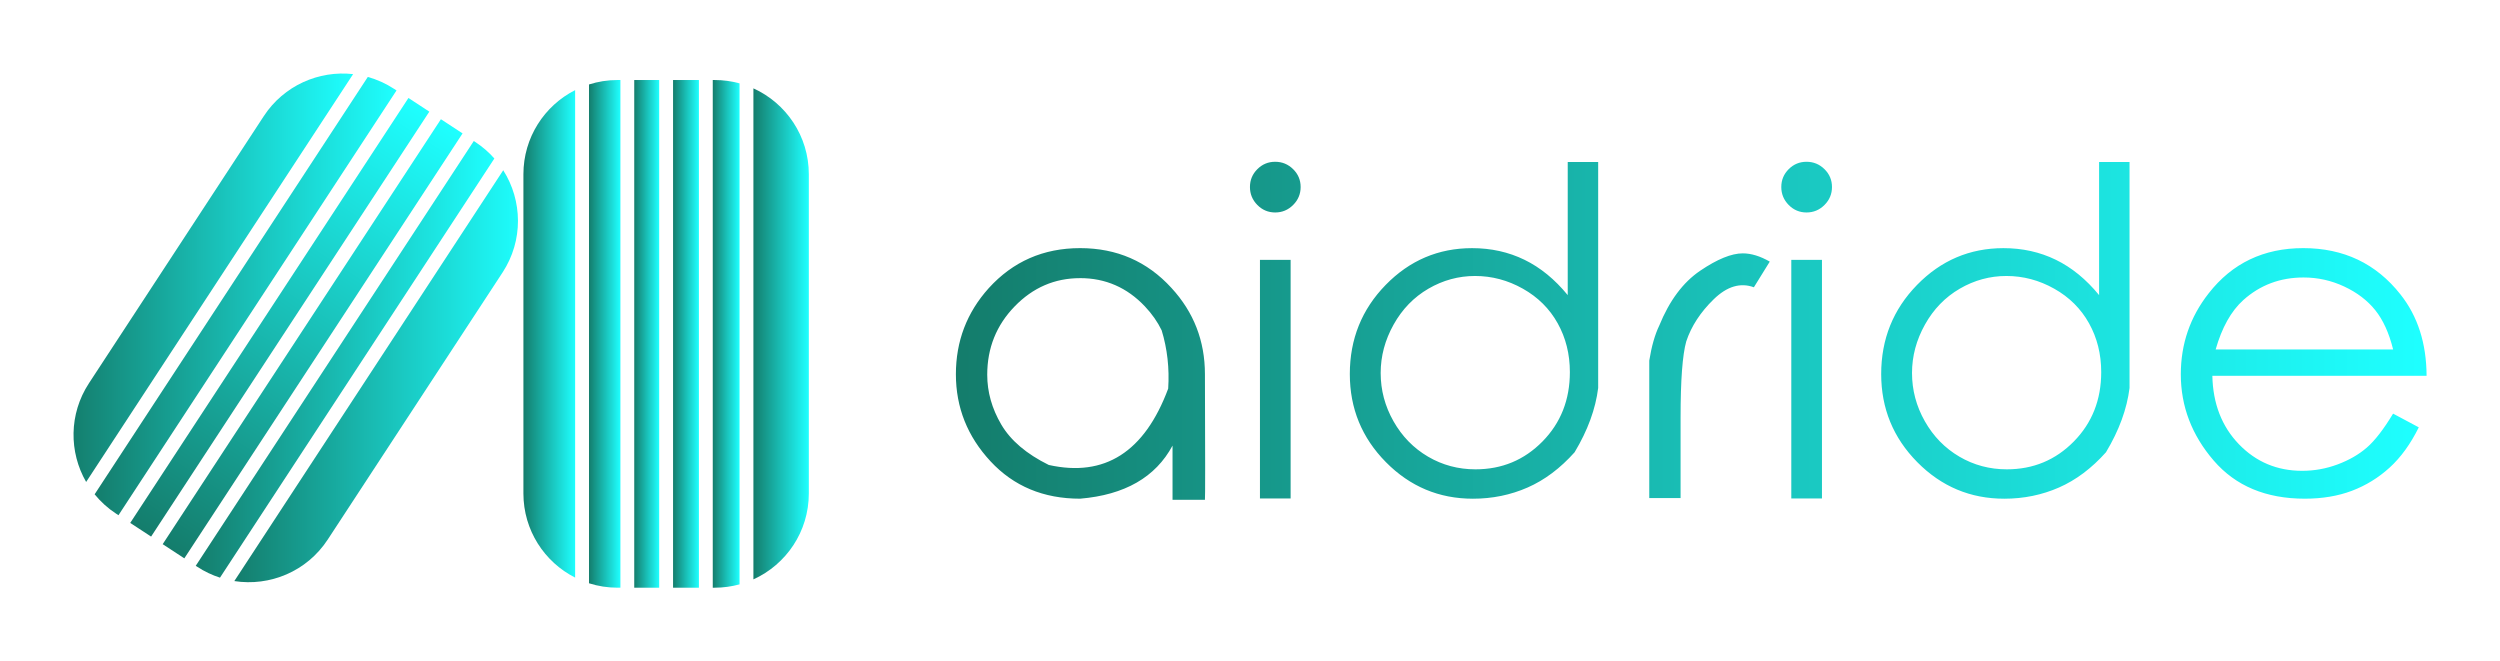 
        <svg xmlns="http://www.w3.org/2000/svg" xmlns:xlink="http://www.w3.org/1999/xlink" version="1.1" width="3187.5" 
        height="843.074" viewBox="0 0 3187.5 843.074">
			
			<g transform="scale(9.375) translate(10, 10)">
				<defs id="SvgjsDefs5490"><linearGradient id="SvgjsLinearGradient5495"><stop id="SvgjsStop5496" stop-color="#147d6c" offset="0"></stop><stop id="SvgjsStop5497" stop-color="#1effff" offset="1"></stop></linearGradient><linearGradient id="SvgjsLinearGradient5498"><stop id="SvgjsStop5499" stop-color="#147d6c" offset="0"></stop><stop id="SvgjsStop5500" stop-color="#1effff" offset="1"></stop></linearGradient></defs><g id="SvgjsG5491" featureKey="S6ay6y-0" transform="matrix(1.25,0,0,1.25,-12.5,-27.536)" fill="url(#SvgjsLinearGradient5495)"><g xmlns="http://www.w3.org/2000/svg"><path fill="url(#SvgjsLinearGradient5495)" d="M58.948,32.986v34.735c0,3.998,2.288,7.461,5.627,9.151V23.835C61.236,25.525,58.948,28.988,58.948,32.986z   "></path><rect x="71.007" y="22.735" fill="url(#SvgjsLinearGradient5495)" width="2.714" height="55.236"></rect><rect x="75.229" y="22.735" fill="url(#SvgjsLinearGradient5495)" width="2.813" height="55.236"></rect><path fill="url(#SvgjsLinearGradient5495)" d="M83.971,23.642v53.422C87.525,75.456,90,71.878,90,67.721V32.986C90,28.83,87.525,25.251,83.971,23.642z"></path><path fill="url(#SvgjsLinearGradient5495)" d="M66.083,23.218v54.271c0.981,0.313,2.028,0.481,3.116,0.481H69.5V22.735h-0.301   C68.111,22.735,67.064,22.905,66.083,23.218z"></path><path fill="url(#SvgjsLinearGradient5495)" d="M79.549,22.735v55.236h0.2c0.94,0,1.851-0.127,2.714-0.363V23.099c-0.863-0.237-1.773-0.364-2.714-0.364   H79.549z"></path><path fill="url(#SvgjsLinearGradient5495)" d="M30.699,26.666L11.675,55.729c-2.189,3.346-2.171,7.496-0.303,10.738l29.047-44.375   C36.7,21.677,32.888,23.321,30.699,26.666z"></path><rect x="4.795" y="47.188" transform="matrix(0.548 -0.837 0.837 0.548 -25.956 49.077)" fill="url(#SvgjsLinearGradient5495)" width="55.238" height="2.714"></rect><rect x="8.367" y="49.478" transform="matrix(0.548 -0.837 0.837 0.548 -26.298 53.124)" fill="url(#SvgjsLinearGradient5495)" width="55.238" height="2.814"></rect><path fill="url(#SvgjsLinearGradient5495)" d="M27.494,77.251c3.856,0.601,7.886-1.038,10.162-4.517L56.68,43.672c2.276-3.478,2.166-7.827,0.072-11.12   L27.494,77.251z"></path><path fill="url(#SvgjsLinearGradient5495)" d="M44.889,23.704c-0.909-0.595-1.877-1.026-2.871-1.303L12.295,67.809c0.651,0.801,1.434,1.517,2.343,2.11   l0.251,0.165l30.252-46.216L44.889,23.704z"></path><path fill="url(#SvgjsLinearGradient5495)" d="M53.717,29.482l-0.168-0.11L23.297,75.588l0.167,0.109c0.786,0.515,1.617,0.906,2.47,1.182l29.853-45.606   C55.193,30.601,54.503,29.997,53.717,29.482z"></path></g></g><g id="SvgjsG5492" featureKey="j5pGhi-0" transform="matrix(3.029,0,0,3.029,116.924,-1.102)" fill="url(#SvgjsLinearGradient5498)"><path d="M6.592 8.203 q2.471 0 4.102 1.787 q1.504 1.631 1.504 3.877 q0.02 5.547 0 5.635 l-1.455 0 l0 -2.432 q-1.143 2.129 -4.15 2.383 q-2.461 0 -4.019 -1.675 t-1.558 -3.911 q0 -2.227 1.475 -3.867 q1.631 -1.797 4.102 -1.797 z M6.592 9.551 q-1.709 0 -2.939 1.27 t-1.23 3.066 q0 1.162 0.63 2.236 t2.134 1.816 q3.77 0.84 5.361 -3.428 q0.088 -1.367 -0.293 -2.617 q-0.273 -0.566 -0.752 -1.074 q-1.201 -1.27 -2.91 -1.27 z M15.352 4.326 q0.469 0 0.806 0.332 t0.337 0.801 t-0.337 0.806 t-0.806 0.337 t-0.801 -0.337 t-0.332 -0.806 t0.332 -0.801 t0.801 -0.332 z M14.668 8.73 l1.377 0 l0 10.713 l-1.377 0 l0 -10.713 z M28.799 17.363 q0.879 -1.465 1.055 -2.881 q0 -10.166 0 -10.146 l-1.367 0 l0 5.977 q-0.869 -1.064 -1.943 -1.587 t-2.353 -0.522 q-2.266 0 -3.877 1.65 t-1.611 4.004 q0 2.314 1.621 3.955 t3.906 1.641 q1.309 0 2.456 -0.503 t2.114 -1.587 z M24.346 18.135 q-1.162 0 -2.134 -0.571 t-1.548 -1.587 t-0.576 -2.168 q0 -1.133 0.581 -2.173 t1.562 -1.611 t2.095 -0.571 q1.133 0 2.148 0.571 t1.562 1.553 t0.547 2.192 q0 1.865 -1.23 3.115 t-3.008 1.25 z M32.148 14.541 l0 -1.289 q0.156 -0.967 0.449 -1.572 q0.684 -1.68 1.836 -2.461 t1.914 -0.781 q0.566 0 1.211 0.371 l-0.713 1.152 q-0.908 -0.332 -1.802 0.537 t-1.235 1.895 q-0.254 0.908 -0.254 3.408 l0 3.623 l-1.406 0 l0 -4.883 z M39.209 4.326 q0.469 0 0.806 0.332 t0.337 0.801 t-0.337 0.806 t-0.806 0.337 t-0.801 -0.337 t-0.332 -0.806 t0.332 -0.801 t0.801 -0.332 z M38.525 8.73 l1.377 0 l0 10.713 l-1.377 0 l0 -10.713 z M52.657 17.363 q0.879 -1.465 1.055 -2.881 q0 -10.166 0 -10.146 l-1.367 0 l0 5.977 q-0.869 -1.064 -1.943 -1.587 t-2.353 -0.522 q-2.266 0 -3.877 1.65 t-1.611 4.004 q0 2.314 1.621 3.955 t3.906 1.641 q1.309 0 2.456 -0.503 t2.114 -1.587 z M48.203 18.135 q-1.162 0 -2.134 -0.571 t-1.548 -1.587 t-0.576 -2.168 q0 -1.133 0.581 -2.173 t1.562 -1.611 t2.095 -0.571 q1.133 0 2.148 0.571 t1.562 1.553 t0.547 2.192 q0 1.865 -1.23 3.115 t-3.008 1.25 z M65.547 15.635 l1.152 0.615 q-0.557 1.123 -1.309 1.807 t-1.69 1.04 t-2.119 0.356 q-2.617 0 -4.092 -1.714 t-1.475 -3.872 q0 -2.041 1.25 -3.633 q1.582 -2.031 4.248 -2.031 q2.725 0 4.365 2.08 q1.162 1.465 1.172 3.652 l-9.619 0 q0.039 1.875 1.191 3.071 t2.842 1.196 q0.82 0 1.592 -0.288 t1.313 -0.757 t1.177 -1.523 z M65.547 12.754 q-0.273 -1.104 -0.801 -1.763 t-1.397 -1.065 t-1.826 -0.405 q-1.572 0 -2.705 1.016 q-0.82 0.742 -1.24 2.217 l7.969 0 z"></path></g>
			</g>
		</svg>
	